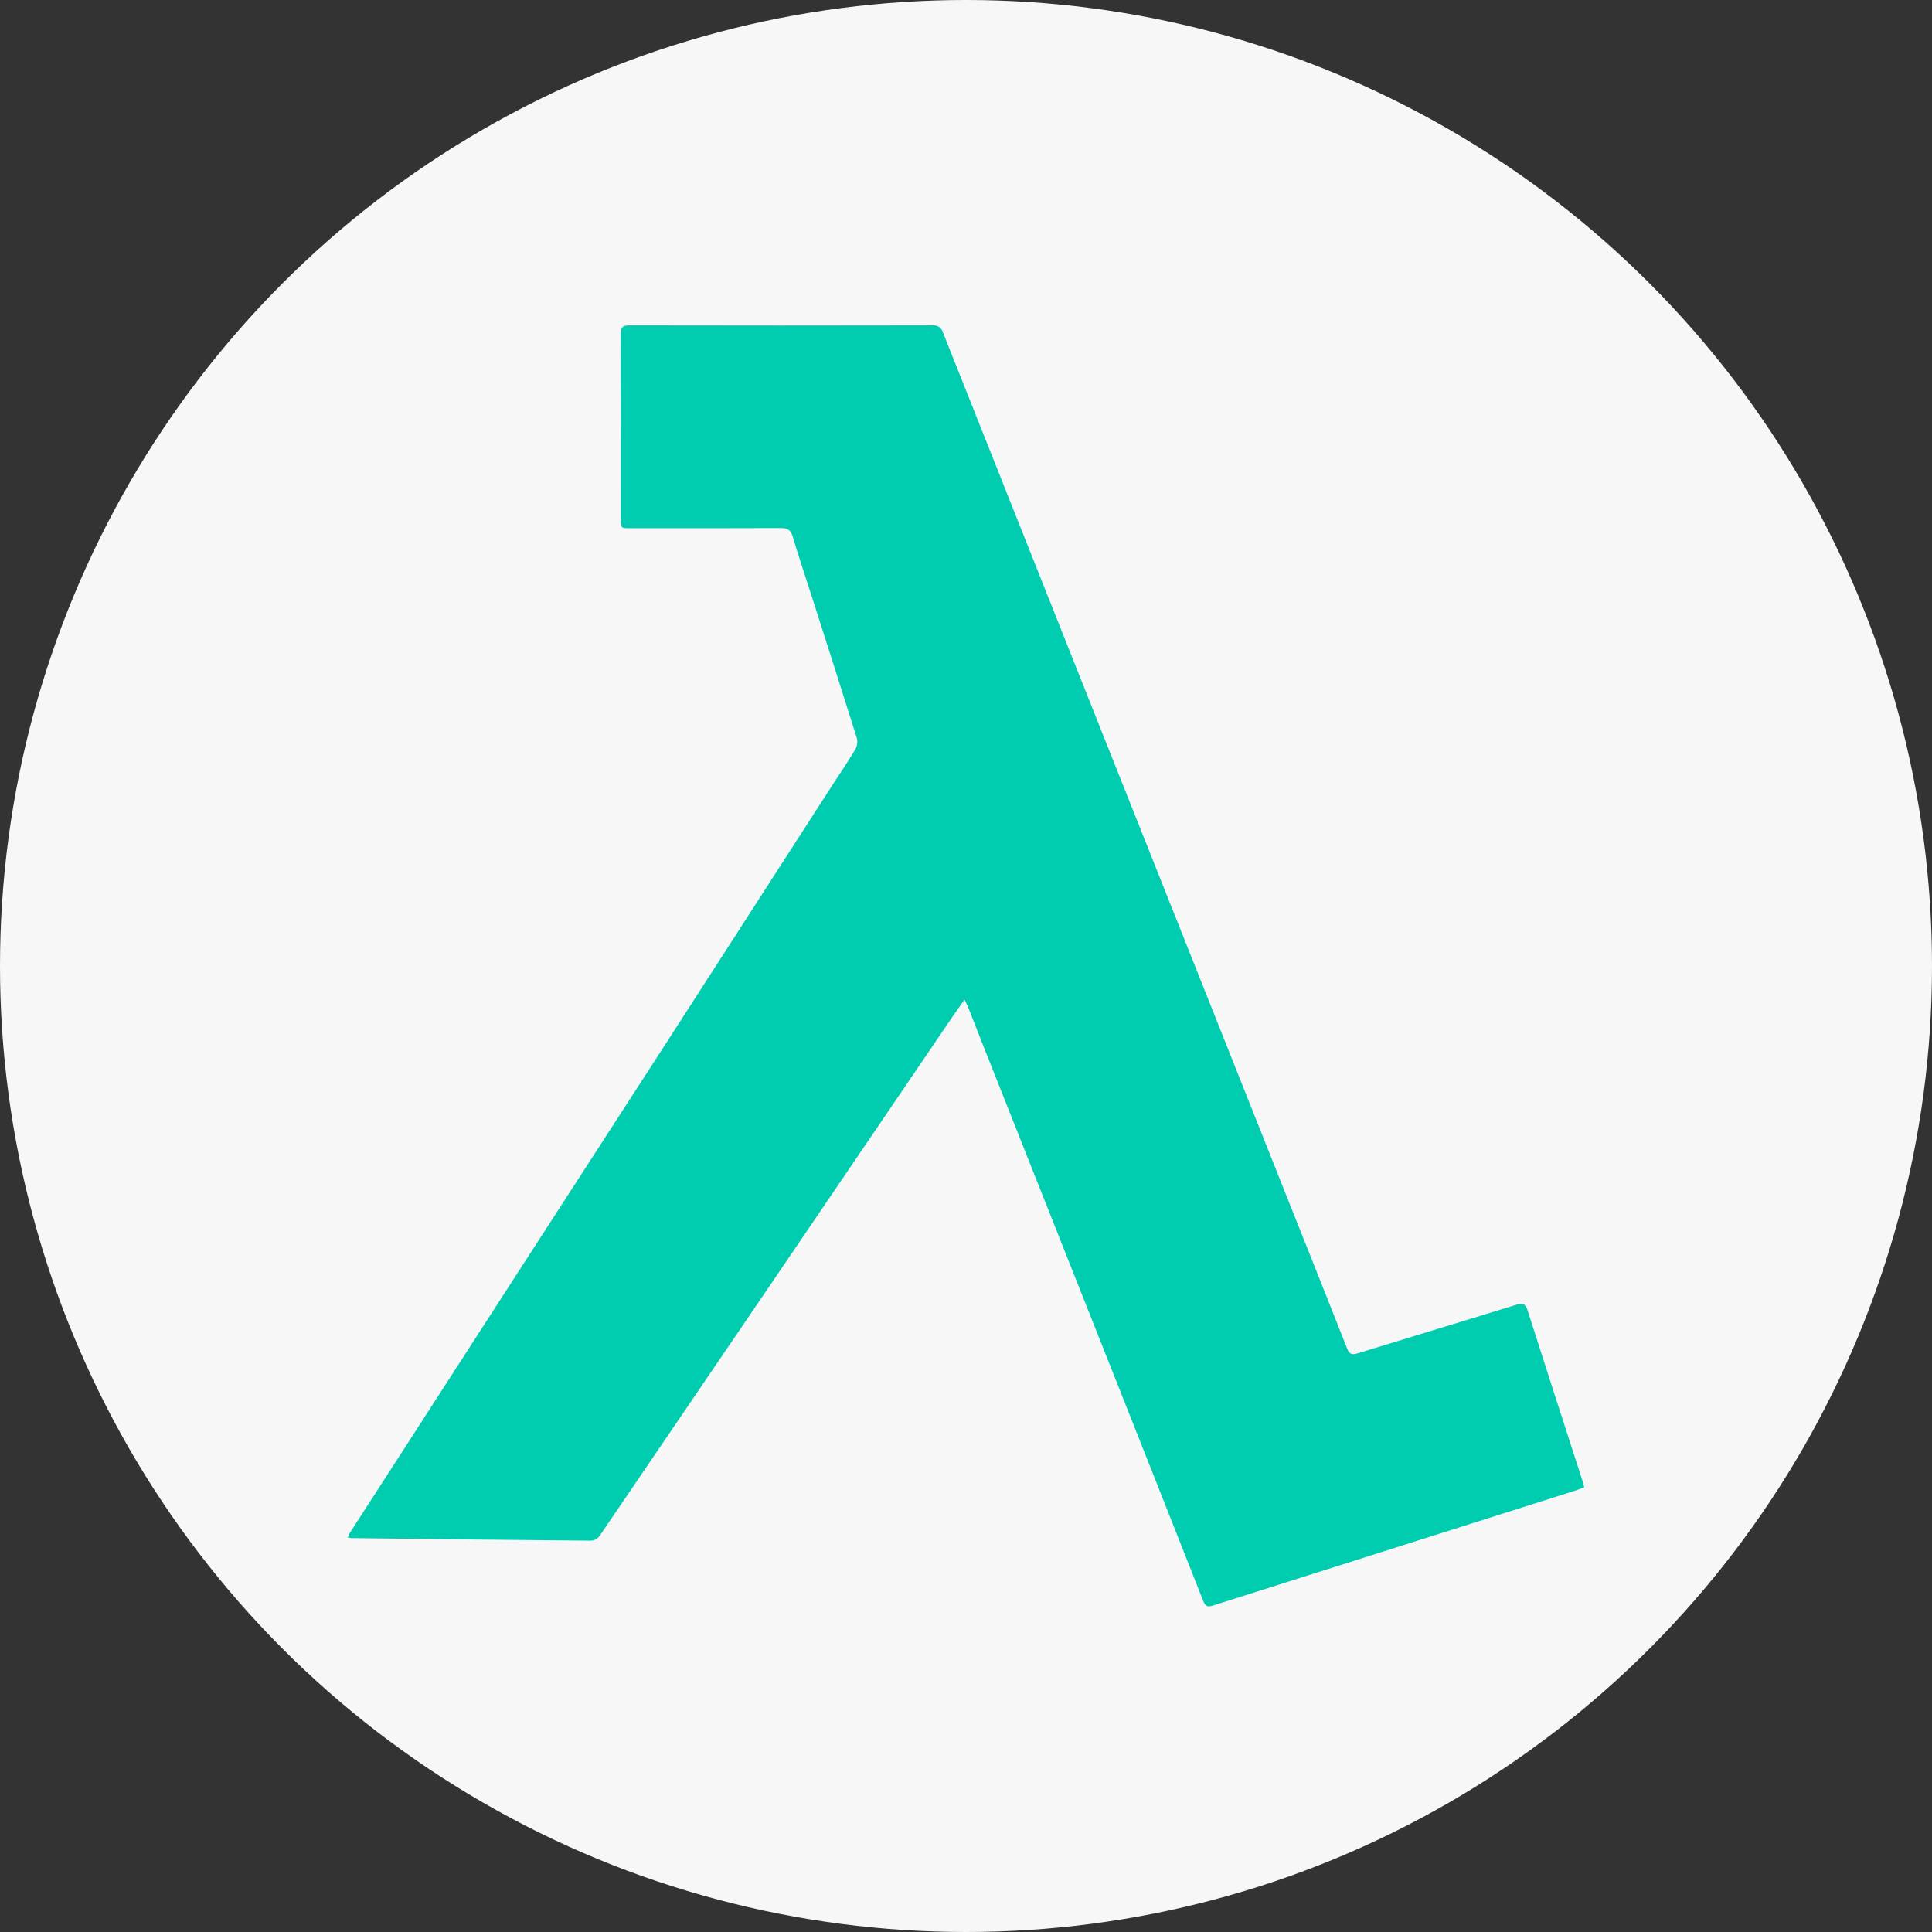 <?xml version="1.0" encoding="UTF-8"?>
<svg width="50px" height="50px" viewBox="0 0 50 50" version="1.1" xmlns="http://www.w3.org/2000/svg" xmlns:xlink="http://www.w3.org/1999/xlink">
    <rect x="0" y="0" width="50" height="50" fill="#333333" stroke="none"/>
    <!-- Generator: Sketch 55.2 (78181) - https://sketchapp.com -->
    <title>lambda-icon</title>
    <desc>Created with Sketch.</desc>
    <g id="Homepage" stroke="none" stroke-width="1" fill="none" fill-rule="evenodd">
        <g id="Desktop-HD" transform="translate(-246, -2581)" fill-rule="nonzero">
            <g id="More-than-CMS" transform="translate(-472, 1975)">
                <g id="Lambda-optimized" transform="translate(718, 606)">
                    <g id="lambda-icon">
                        <circle id="Oval-2" fill="#F7F7F7" cx="25" cy="25" r="25"></circle>
                        <g id="aws-lambda-1" transform="translate(9, 8)" fill="#00CCB0">
                            <path d="M15.962,17.871 C15.84,18.044 15.737,18.186 15.639,18.33 C14.063,20.649 12.488,22.967 10.914,25.285 C9.449,27.442 7.983,29.597 6.516,31.751 C6.466,31.819 6.39,31.863 6.307,31.872 C4.235,31.854 2.163,31.832 0.092,31.805 C0.069,31.805 0.045,31.798 -1.13242749e-14,31.791 C0.017,31.748 0.036,31.706 0.058,31.665 C1.503,29.424 2.949,27.184 4.394,24.945 C5.676,22.96 6.958,20.976 8.242,18.992 C9.664,16.788 11.085,14.582 12.506,12.374 C12.716,12.049 12.934,11.73 13.133,11.398 C13.184,11.309 13.199,11.204 13.176,11.105 C12.793,9.884 12.403,8.667 12.013,7.449 C11.846,6.928 11.671,6.409 11.515,5.885 C11.465,5.716 11.381,5.665 11.209,5.666 C9.907,5.671 8.613,5.67 7.315,5.67 C7.068,5.67 7.068,5.67 7.068,5.426 C7.068,3.83 7.068,2.235 7.063,0.639 C7.063,0.461 7.121,0.421 7.288,0.421 C9.901,0.426 12.515,0.426 15.129,0.421 C15.255,0.405 15.373,0.485 15.405,0.607 C16.783,4.074 18.162,7.54 19.54,11.004 C21.148,15.044 22.756,19.084 24.364,23.125 C24.863,24.38 25.366,25.633 25.86,26.89 C25.919,27.044 25.981,27.073 26.135,27.025 C27.505,26.602 28.878,26.19 30.247,25.766 C30.42,25.712 30.482,25.748 30.536,25.919 C31.003,27.387 31.479,28.851 31.953,30.318 C31.969,30.368 31.981,30.42 32,30.49 C31.902,30.526 31.81,30.567 31.716,30.593 C28.602,31.579 25.49,32.567 22.379,33.555 C22.231,33.601 22.186,33.551 22.137,33.426 C21.187,31.018 20.234,28.612 19.28,26.207 C18.346,23.851 17.412,21.496 16.477,19.14 C16.337,18.787 16.199,18.431 16.059,18.078 C16.037,18.017 16.006,17.964 15.962,17.871 L15.962,17.871 Z" id="Path"></path>
                        </g>
                    </g>
                </g>
            </g>
        </g>
    </g>
</svg>